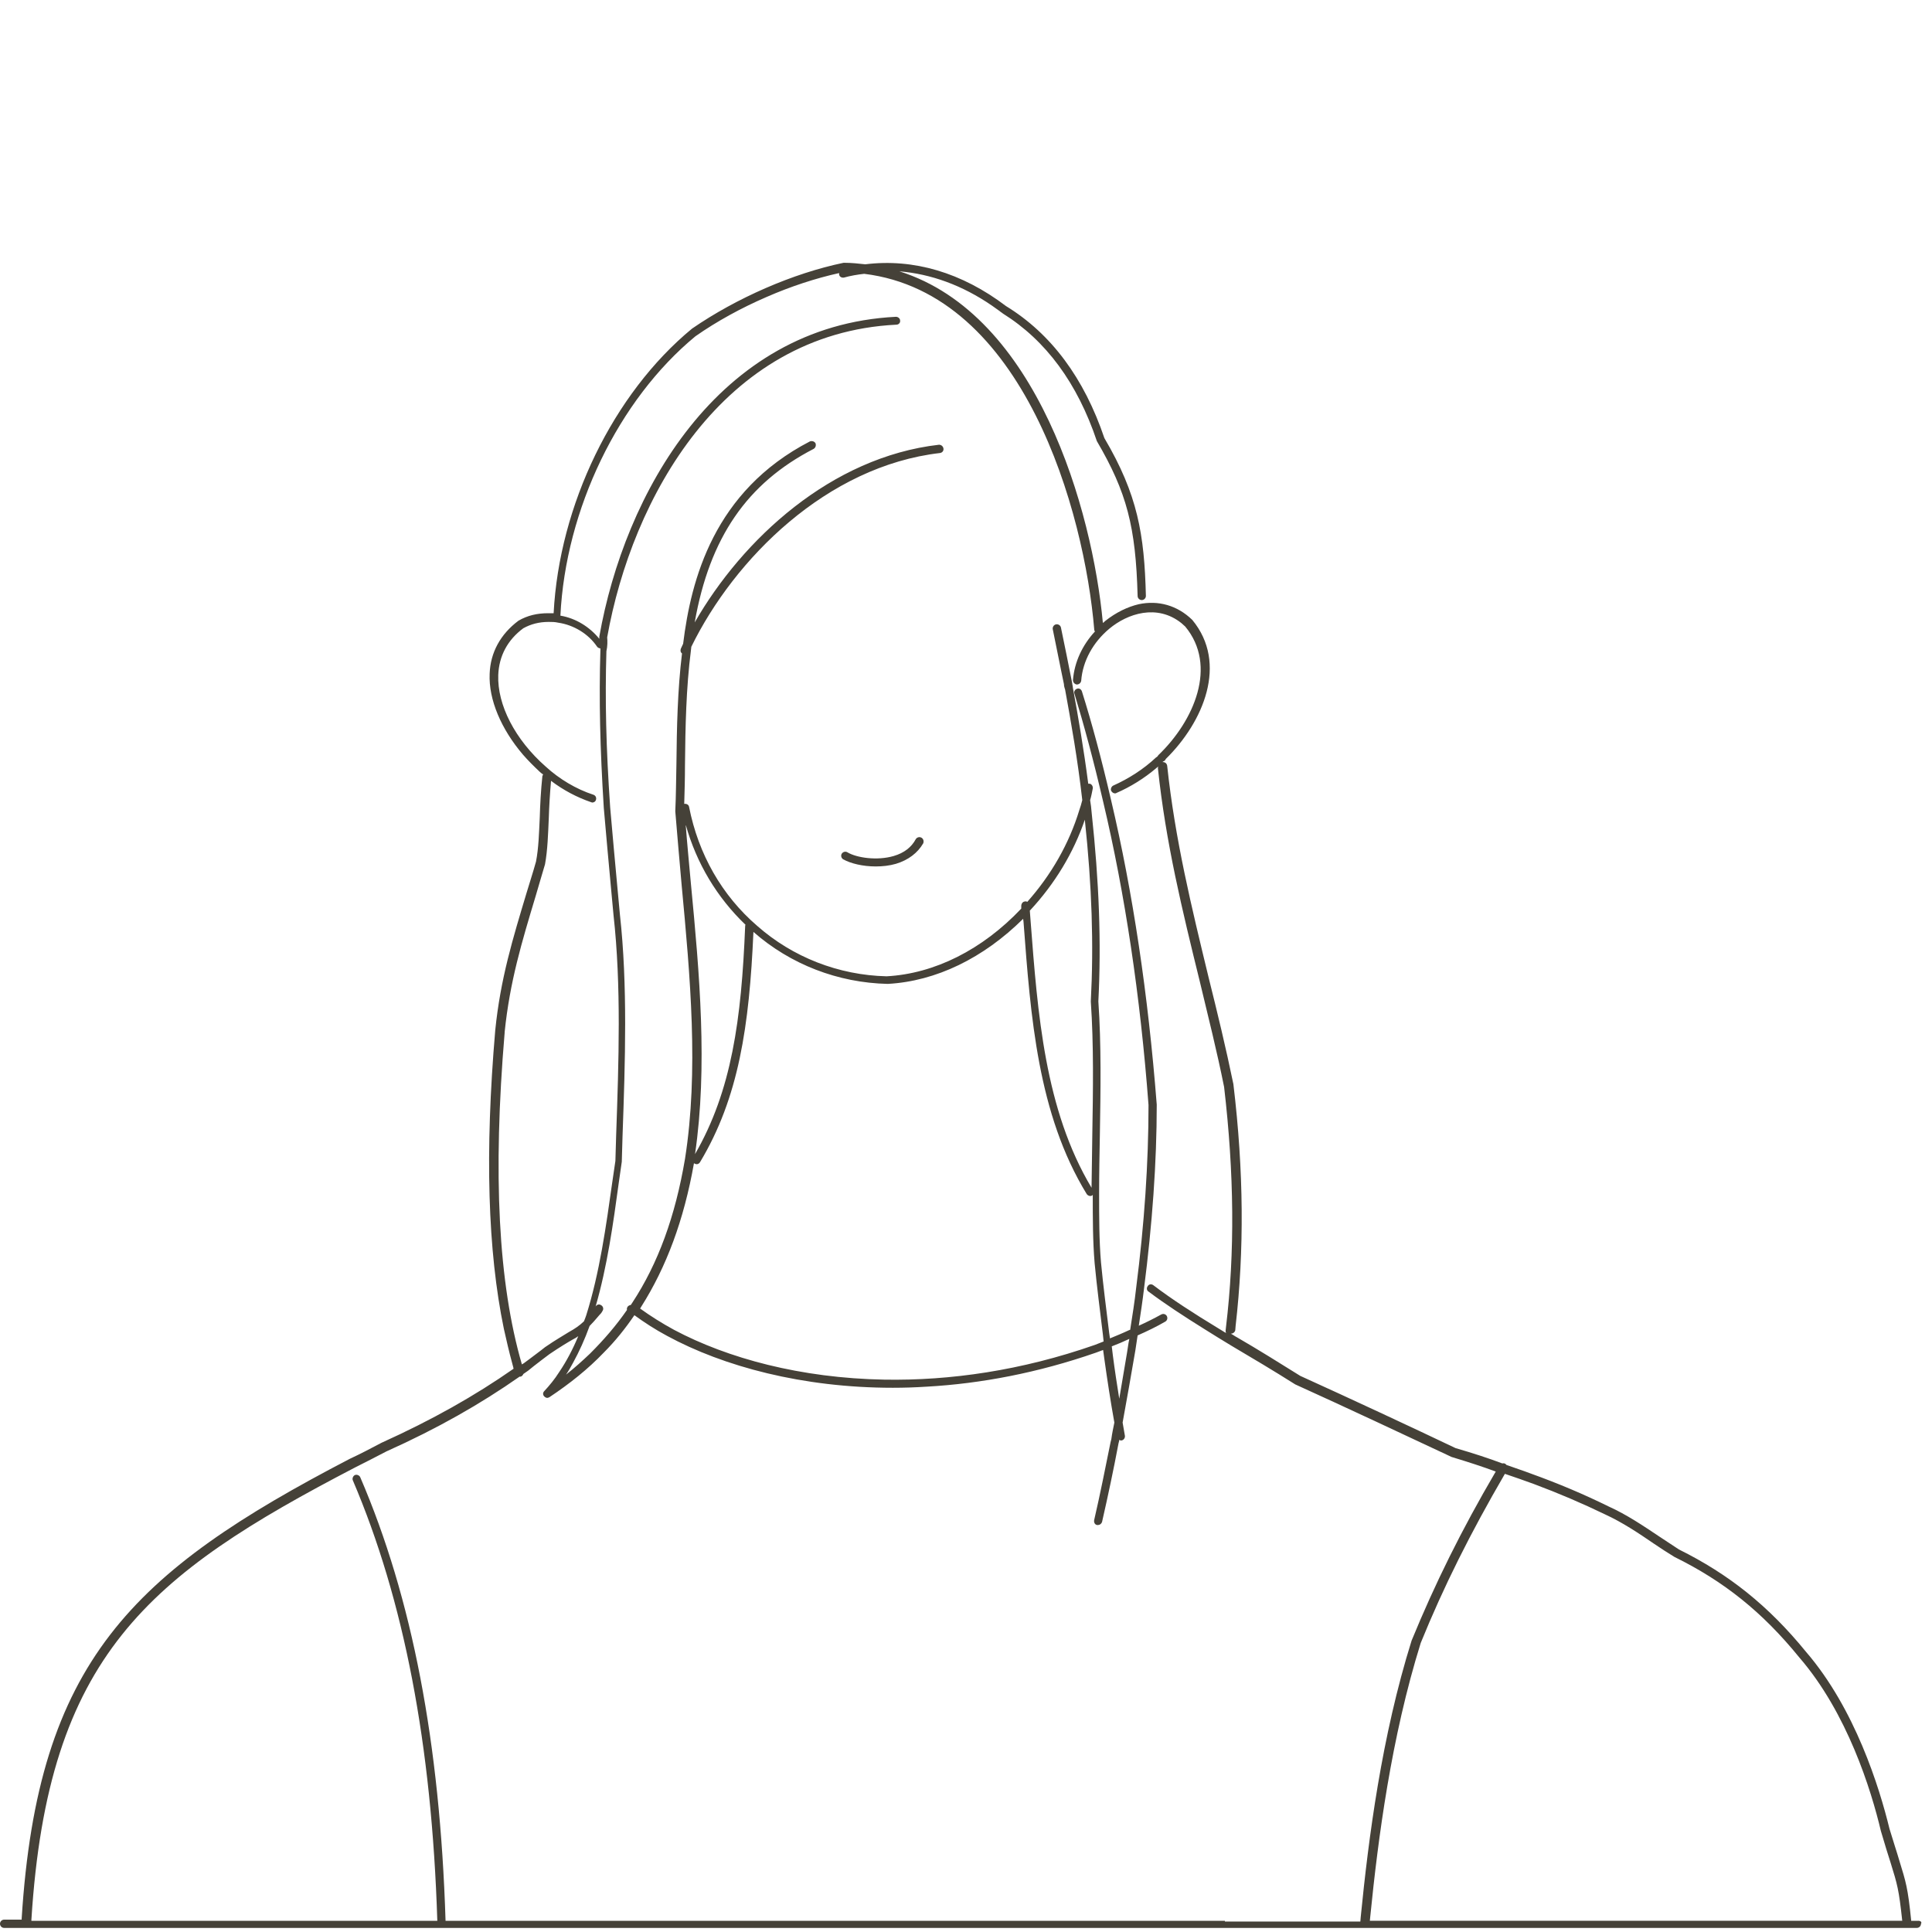 <svg width="181" height="181" viewBox="0 0 181 181" fill="none" xmlns="http://www.w3.org/2000/svg">
<path d="M86.318 78.477C86.142 78.372 85.9 78.442 85.794 78.618C85.406 79.354 84.706 79.913 83.728 80.195C82.186 80.648 80.257 80.371 79.381 79.843C79.205 79.737 78.962 79.808 78.857 79.984C78.751 80.159 78.821 80.406 78.998 80.508C79.698 80.895 80.821 81.173 82.046 81.173C82.675 81.173 83.341 81.102 83.939 80.926C85.097 80.574 85.974 79.909 86.498 78.998C86.569 78.786 86.498 78.579 86.322 78.474L86.318 78.477Z" fill="#454138"/>
<path d="M179.718 179.955H179.053C178.736 176.838 178.564 176.345 177.93 174.279C177.719 173.544 177.406 172.632 177.019 171.337C176.072 167.449 173.794 160.09 169.205 154.762C165.664 150.416 161.951 147.474 157.291 145.162C156.696 144.775 156.066 144.356 155.432 143.937C153.961 142.955 152.419 141.907 150.702 141.132C148.424 140.01 146.042 138.996 143.412 138.05C142.677 137.768 141.906 137.526 141.135 137.244C141.1 137.209 141.065 137.173 141.029 137.138C140.959 137.103 140.853 137.068 140.748 137.103C139.453 136.614 138.048 136.156 136.366 135.667C132.476 133.809 126.236 130.903 121.822 128.903C119.858 127.679 117.898 126.451 115.898 125.293C115.687 125.187 115.511 125.046 115.303 124.941H115.339C115.515 124.941 115.691 124.8 115.726 124.624C115.726 124.483 115.761 124.342 115.761 124.201C116.567 117.16 116.532 109.766 115.55 101.566C114.85 98.167 114.044 94.838 113.238 91.614C111.626 84.956 110.084 78.65 109.348 71.745C109.313 71.534 109.172 71.393 108.93 71.393C108.906 71.393 108.883 71.404 108.859 71.428C108.894 71.393 108.965 71.358 109 71.322C109.106 71.287 109.176 71.217 109.211 71.111C112.752 67.641 115.065 62.141 111.7 58.076C110.299 56.711 108.511 56.218 106.688 56.605C105.635 56.852 104.551 57.376 103.534 58.182C103.464 58.252 103.393 58.323 103.323 58.358C102.341 47.811 97.192 29.483 84.256 25.419C87.198 25.665 90.145 26.713 92.946 28.642C93.193 28.818 93.435 28.994 93.682 29.166C93.717 29.201 93.752 29.237 93.823 29.272C93.858 29.307 93.928 29.342 93.964 29.378C97.994 31.901 100.936 35.895 102.759 41.325C105.565 46.125 106.406 49.348 106.578 55.831C106.578 56.042 106.754 56.218 106.965 56.218C107.177 56.218 107.353 56.042 107.353 55.831C107.212 50.049 106.582 46.336 103.464 41.043C101.57 35.437 98.487 31.267 94.245 28.673C90.106 25.532 85.583 24.202 81.063 24.761C80.433 24.691 79.768 24.62 79.099 24.62H79.029C74.298 25.602 69.004 27.914 64.834 30.786C57.438 36.885 52.391 47.326 51.867 57.45H51.343C50.325 57.45 49.413 57.661 48.572 58.151C46.89 59.41 45.943 61.127 45.873 63.127C45.767 65.544 46.96 68.314 48.991 70.696C49.48 71.256 50.008 71.784 50.568 72.308C50.673 72.414 50.779 72.484 50.885 72.555C50.849 72.59 50.849 72.66 50.814 72.695C50.673 74.061 50.603 75.359 50.568 76.584C50.497 78.055 50.462 79.459 50.216 80.719C49.934 81.736 49.621 82.683 49.339 83.626C48.044 87.937 46.886 91.684 46.397 96.52C45.415 108.013 45.697 117.195 47.203 124.483C47.449 125.57 47.692 126.654 47.974 127.671C48.009 127.847 48.079 128.023 48.114 128.231C44.503 130.754 40.473 133.031 35.742 135.167C34.69 135.726 33.743 136.219 32.765 136.673C12.368 147.29 3.537 155.666 2.031 179.736V179.842H0.387C0.176 179.842 0 180.018 0 180.229C0 180.441 0.176 180.617 0.387 180.617H179.581C179.793 180.617 179.969 180.441 179.969 180.229C180.074 180.088 179.933 179.948 179.722 179.948L179.718 179.955ZM47.277 96.7C47.766 91.935 48.889 88.254 50.184 83.946C50.466 83 50.744 82.018 51.061 80.969C51.307 79.604 51.343 78.2 51.413 76.658C51.448 75.535 51.519 74.346 51.624 73.153C52.782 74.029 54.042 74.695 55.373 75.152C55.408 75.152 55.443 75.187 55.478 75.187C55.654 75.187 55.795 75.082 55.83 74.941C55.901 74.73 55.795 74.518 55.584 74.452C53.972 73.928 52.395 72.981 51.131 71.823C48.259 69.3 46.577 66.041 46.679 63.24C46.749 61.452 47.555 59.946 49.026 58.859C49.727 58.471 50.497 58.264 51.409 58.264C51.726 58.264 51.968 58.264 52.285 58.334C53.757 58.546 55.126 59.387 55.932 60.576C56.002 60.682 56.108 60.717 56.249 60.752V60.893C56.108 65.517 56.214 70.074 56.566 75.68C56.777 78.204 57.02 80.727 57.266 83.457L57.478 85.734C58.213 92.322 57.967 99.469 57.724 106.374L57.654 108.757L57.372 110.685C56.777 114.891 56.179 119.237 54.919 123.231C54.848 123.442 54.778 123.618 54.707 123.79C54.254 124.213 53.901 124.455 53.272 124.808C52.782 125.124 52.078 125.508 51.065 126.208C50.54 126.631 50.047 126.979 49.593 127.331L49.069 127.718C48.999 127.753 48.964 127.789 48.893 127.824C46.686 120.219 46.158 110.024 47.281 96.707L47.277 96.7ZM114.74 179.955H41.741V179.92C41.216 163.31 38.622 149.715 33.751 138.398C33.681 138.222 33.434 138.116 33.262 138.187C33.086 138.257 32.98 138.504 33.051 138.676C37.852 149.923 40.446 163.415 40.97 179.952H2.942V179.846C4.484 155.106 13.878 147.572 33.258 137.483C34.24 136.994 35.187 136.501 36.2 135.976C40.966 133.84 45.031 131.525 48.678 128.97H48.784C48.889 128.935 48.995 128.829 49.03 128.723C49.171 128.618 49.347 128.512 49.484 128.407L50.008 127.984C50.462 127.632 50.955 127.249 51.479 126.861C52.462 126.196 53.162 125.774 53.651 125.496C53.862 125.39 54.038 125.285 54.175 125.179C53.651 126.439 53.052 127.562 52.387 128.544C51.968 129.209 51.475 129.803 50.986 130.331C50.846 130.472 50.846 130.683 50.986 130.82C51.057 130.891 51.163 130.961 51.268 130.961C51.339 130.961 51.409 130.926 51.479 130.891C53.373 129.631 55.091 128.262 56.562 126.721C57.65 125.633 58.597 124.444 59.434 123.215C60.346 123.88 61.363 124.545 62.482 125.144C67.776 128.019 75.202 130.014 83.65 130.014C84.702 130.014 85.751 129.979 86.838 129.909C91.886 129.627 97.246 128.614 102.681 126.721C102.892 126.65 103.135 126.544 103.346 126.474C103.381 126.721 103.417 126.998 103.452 127.245C103.734 129.275 104.047 131.309 104.399 133.273C104.293 133.797 104.187 134.29 104.117 134.815L104.047 135.096C103.558 137.514 103.065 140.002 102.505 142.42C102.47 142.631 102.575 142.842 102.787 142.873H102.857C103.033 142.873 103.174 142.768 103.244 142.592C103.804 140.139 104.332 137.651 104.786 135.233L104.857 134.951V134.881C104.892 134.916 104.962 134.951 104.997 134.951H105.068C105.279 134.916 105.42 134.705 105.385 134.498C105.314 134.11 105.244 133.692 105.173 133.273C105.592 130.996 105.979 128.755 106.367 126.509C106.437 126.056 106.508 125.598 106.578 125.109C107.455 124.721 108.331 124.303 109.172 123.814C109.348 123.708 109.419 123.497 109.313 123.29C109.207 123.114 108.996 123.043 108.789 123.149C108.088 123.536 107.388 123.884 106.688 124.201C106.864 123.043 107.04 121.889 107.177 120.731C107.948 114.703 108.37 108.921 108.37 103.491C107.564 93.155 106.128 83.587 104.094 74.968C103.182 71.044 102.305 67.786 101.359 64.77C101.288 64.558 101.077 64.453 100.905 64.523C100.693 64.594 100.588 64.805 100.658 64.977C101.57 67.989 102.446 71.213 103.358 75.14C105.393 83.723 106.829 93.292 107.599 103.522C107.599 108.917 107.212 114.664 106.441 120.657C106.3 121.952 106.089 123.251 105.882 124.581C105.846 124.581 105.811 124.616 105.776 124.616C105.181 124.898 104.583 125.14 103.988 125.387L103.917 124.898C103.636 122.621 103.358 120.481 103.147 118.274C102.971 116.209 102.971 113.999 102.971 111.827C102.971 109.969 103.006 108.15 103.041 106.292C103.111 102.157 103.182 97.881 102.9 93.817C103.182 88.281 102.971 82.64 102.27 76.122C102.235 75.735 102.2 75.352 102.129 74.964C102.235 74.612 102.305 74.229 102.376 73.877C102.411 73.666 102.27 73.454 102.094 73.423H101.953C101.535 70.2 101.006 67.117 100.517 64.453C100.517 64.347 100.482 64.277 100.482 64.206C100.482 64.171 100.447 64.101 100.447 63.995L99.923 61.366C99.746 60.525 99.57 59.649 99.398 58.808C99.363 58.596 99.152 58.456 98.944 58.491C98.737 58.526 98.592 58.737 98.627 58.945C98.804 59.821 98.98 60.662 99.152 61.538C99.324 62.415 99.504 63.256 99.676 64.097C99.676 64.238 99.711 64.378 99.746 64.484L99.782 64.59C100.341 67.637 100.975 71.248 101.394 74.96C101.323 75.277 101.218 75.59 101.112 75.907C100.165 79.025 98.483 81.971 96.241 84.49C96.17 84.455 96.1 84.42 96.029 84.455C95.818 84.455 95.677 84.666 95.677 84.877V85.124C92.031 88.977 87.547 91.223 83.059 91.465C78.571 91.36 74.263 89.677 70.933 86.736C67.639 83.896 65.432 80.042 64.556 75.594C64.52 75.383 64.309 75.277 64.102 75.313C64.137 74.119 64.172 72.93 64.172 71.702C64.207 68.126 64.278 64.449 64.732 60.908C64.732 60.803 64.767 60.697 64.767 60.592C68.797 52.357 77.452 43.668 88.071 42.44C88.282 42.405 88.423 42.228 88.388 42.017C88.353 41.806 88.177 41.665 87.969 41.665C77.874 42.823 69.572 50.495 65.084 58.311C66.485 50.358 69.99 45.276 76.227 42.053C76.403 41.947 76.474 41.736 76.403 41.528C76.298 41.352 76.086 41.282 75.879 41.352C66.872 46.011 64.736 54.317 64 60.31C63.93 60.451 63.859 60.627 63.789 60.764C63.718 60.94 63.754 61.116 63.894 61.218C63.476 64.652 63.405 68.189 63.37 71.624C63.335 73.094 63.335 74.53 63.264 76.005C63.441 78.247 63.652 80.488 63.859 82.91C64.665 91.493 65.471 100.326 64.176 108.561C63.264 113.956 61.653 118.372 59.234 122.05C59.199 122.12 59.129 122.19 59.094 122.261C58.988 122.261 58.882 122.331 58.812 122.402C58.741 122.507 58.706 122.613 58.741 122.719C57.724 124.189 56.57 125.523 55.271 126.818C54.571 127.483 53.835 128.148 53.029 128.782C53.275 128.43 53.483 128.047 53.694 127.659C54.254 126.642 54.782 125.488 55.236 124.225C55.482 123.978 55.795 123.63 56.147 123.208C56.253 123.102 56.359 122.996 56.464 122.785C56.57 122.609 56.499 122.363 56.288 122.261C56.112 122.155 55.901 122.226 55.799 122.402C56.887 118.654 57.446 114.656 57.971 110.802L58.252 108.839L58.323 106.421C58.569 99.485 58.812 92.299 58.076 85.675L57.865 83.399C57.618 80.699 57.376 78.141 57.165 75.653C56.777 70.047 56.675 65.525 56.812 61.006C56.918 60.553 56.918 60.06 56.883 59.711C59.195 46.712 67.678 31.224 83.974 30.418C84.186 30.418 84.362 30.242 84.327 30.031C84.327 29.82 84.115 29.679 83.939 29.679C67.185 30.52 58.495 46.324 56.147 59.637V59.848C55.236 58.726 53.941 57.92 52.501 57.677C52.99 47.725 57.931 37.46 65.154 31.502C67.154 30.101 69.466 28.838 71.814 27.824C74.056 26.843 76.403 26.072 78.614 25.583V25.724C78.649 25.935 78.861 26.041 79.068 26.005C79.698 25.829 80.328 25.724 80.962 25.653C95.928 27.476 101.605 47.975 102.517 59.011C102.517 59.082 102.552 59.117 102.587 59.152C101.394 60.447 100.658 62.027 100.521 63.706C100.521 63.917 100.662 64.093 100.873 64.128C101.085 64.128 101.261 63.987 101.292 63.776C101.433 61.918 102.415 60.165 103.921 58.906C105.639 57.47 108.409 56.558 110.686 58.381C110.792 58.487 110.933 58.593 111.039 58.698C114.087 62.376 111.88 67.528 108.515 70.751C108.515 70.751 108.48 70.786 108.48 70.822C108.48 70.822 108.444 70.822 108.444 70.857C108.409 70.892 108.374 70.927 108.304 70.962C107.11 72.085 105.709 72.961 104.309 73.591C104.133 73.662 104.027 73.908 104.097 74.08C104.168 74.221 104.309 74.327 104.45 74.327C104.485 74.327 104.555 74.327 104.59 74.291C105.886 73.732 107.185 72.926 108.304 71.98C108.374 71.909 108.444 71.874 108.515 71.803C108.48 71.874 108.48 71.909 108.48 71.98C109.215 78.951 110.757 85.261 112.404 91.954C113.175 95.178 114.016 98.507 114.681 101.836C115.628 109.965 115.699 117.324 114.857 124.33C114.857 124.436 114.822 124.542 114.822 124.647C114.822 124.753 114.822 124.823 114.893 124.894C114.857 124.858 114.822 124.858 114.752 124.823C114.505 124.682 114.263 124.506 114.016 124.369C111.88 123.075 109.81 121.741 108.057 120.41C107.881 120.27 107.638 120.305 107.533 120.481C107.392 120.657 107.427 120.903 107.603 121.005C109.145 122.163 110.968 123.352 112.827 124.51C113.668 125.034 114.509 125.563 115.386 126.087C117.35 127.245 119.345 128.434 121.345 129.698C125.833 131.728 132.034 134.638 135.994 136.497C137.606 136.986 138.901 137.408 140.13 137.862C136.905 143.362 134.417 148.409 132.245 153.702C129.44 162.672 128.215 172.167 127.48 179.596C127.48 179.736 127.445 179.877 127.445 180.018H114.756V179.948L114.74 179.955ZM64.728 82.788C64.552 80.86 64.376 79.041 64.239 77.253C65.256 80.899 67.181 84.087 69.846 86.642C69.81 86.677 69.81 86.747 69.81 86.783C69.458 95.507 68.551 102.165 65.115 108.123C66.309 99.923 65.534 91.199 64.728 82.788ZM65.01 108.964L65.045 108.999C65.115 109.034 65.186 109.069 65.256 109.069C65.397 109.069 65.503 108.999 65.573 108.893C69.22 102.83 70.198 96.105 70.585 87.307C74.056 90.354 78.504 92.072 83.168 92.177C87.688 91.931 92.14 89.76 95.853 86.079L95.889 86.36C96.554 95.225 97.219 104.371 101.812 111.87C101.883 111.976 102.024 112.047 102.129 112.047C102.2 112.047 102.27 112.047 102.341 111.976L102.376 111.941C102.376 114.077 102.376 116.287 102.552 118.353C102.763 120.559 103.041 122.699 103.323 125.011L103.393 125.676C103.111 125.782 102.869 125.887 102.587 125.993C95.681 128.411 88.99 129.357 82.855 129.252C75.007 129.111 68.171 127.253 63.159 124.592C62.001 123.963 60.952 123.298 59.97 122.593C60.005 122.523 60.04 122.488 60.076 122.417C62.423 118.705 64.07 114.323 65.017 108.964H65.01ZM101.632 76.795C102.298 83.031 102.474 88.465 102.192 93.824C102.474 97.889 102.403 102.165 102.333 106.3C102.298 107.982 102.298 109.629 102.262 111.276C97.88 103.953 97.215 94.947 96.55 86.258L96.479 85.312L96.515 85.276C98.827 82.788 100.58 79.882 101.632 76.795ZM105.592 126.693C105.346 128.129 105.103 129.6 104.857 131.039C104.645 129.709 104.438 128.375 104.262 127.01C104.227 126.728 104.191 126.451 104.156 126.134C104.716 125.922 105.279 125.68 105.803 125.433C105.698 125.887 105.663 126.31 105.592 126.693ZM128.337 179.955V179.92C128.337 179.815 128.372 179.674 128.372 179.568C129.107 172.21 130.336 162.786 133.102 153.917C135.239 148.659 137.762 143.617 140.986 138.077C141.933 138.394 142.81 138.707 143.686 139.024C146.034 139.9 148.241 140.847 150.346 141.864C152.028 142.635 153.534 143.652 154.97 144.634C155.6 145.056 156.23 145.475 156.864 145.858C161.489 148.135 165.1 151.01 168.571 155.282C173.059 160.47 175.301 167.687 176.212 171.541C176.6 172.836 176.878 173.782 177.124 174.518C177.754 176.548 177.895 177.006 178.212 179.948H128.341L128.337 179.955Z" fill="#454138"/>
</svg>
